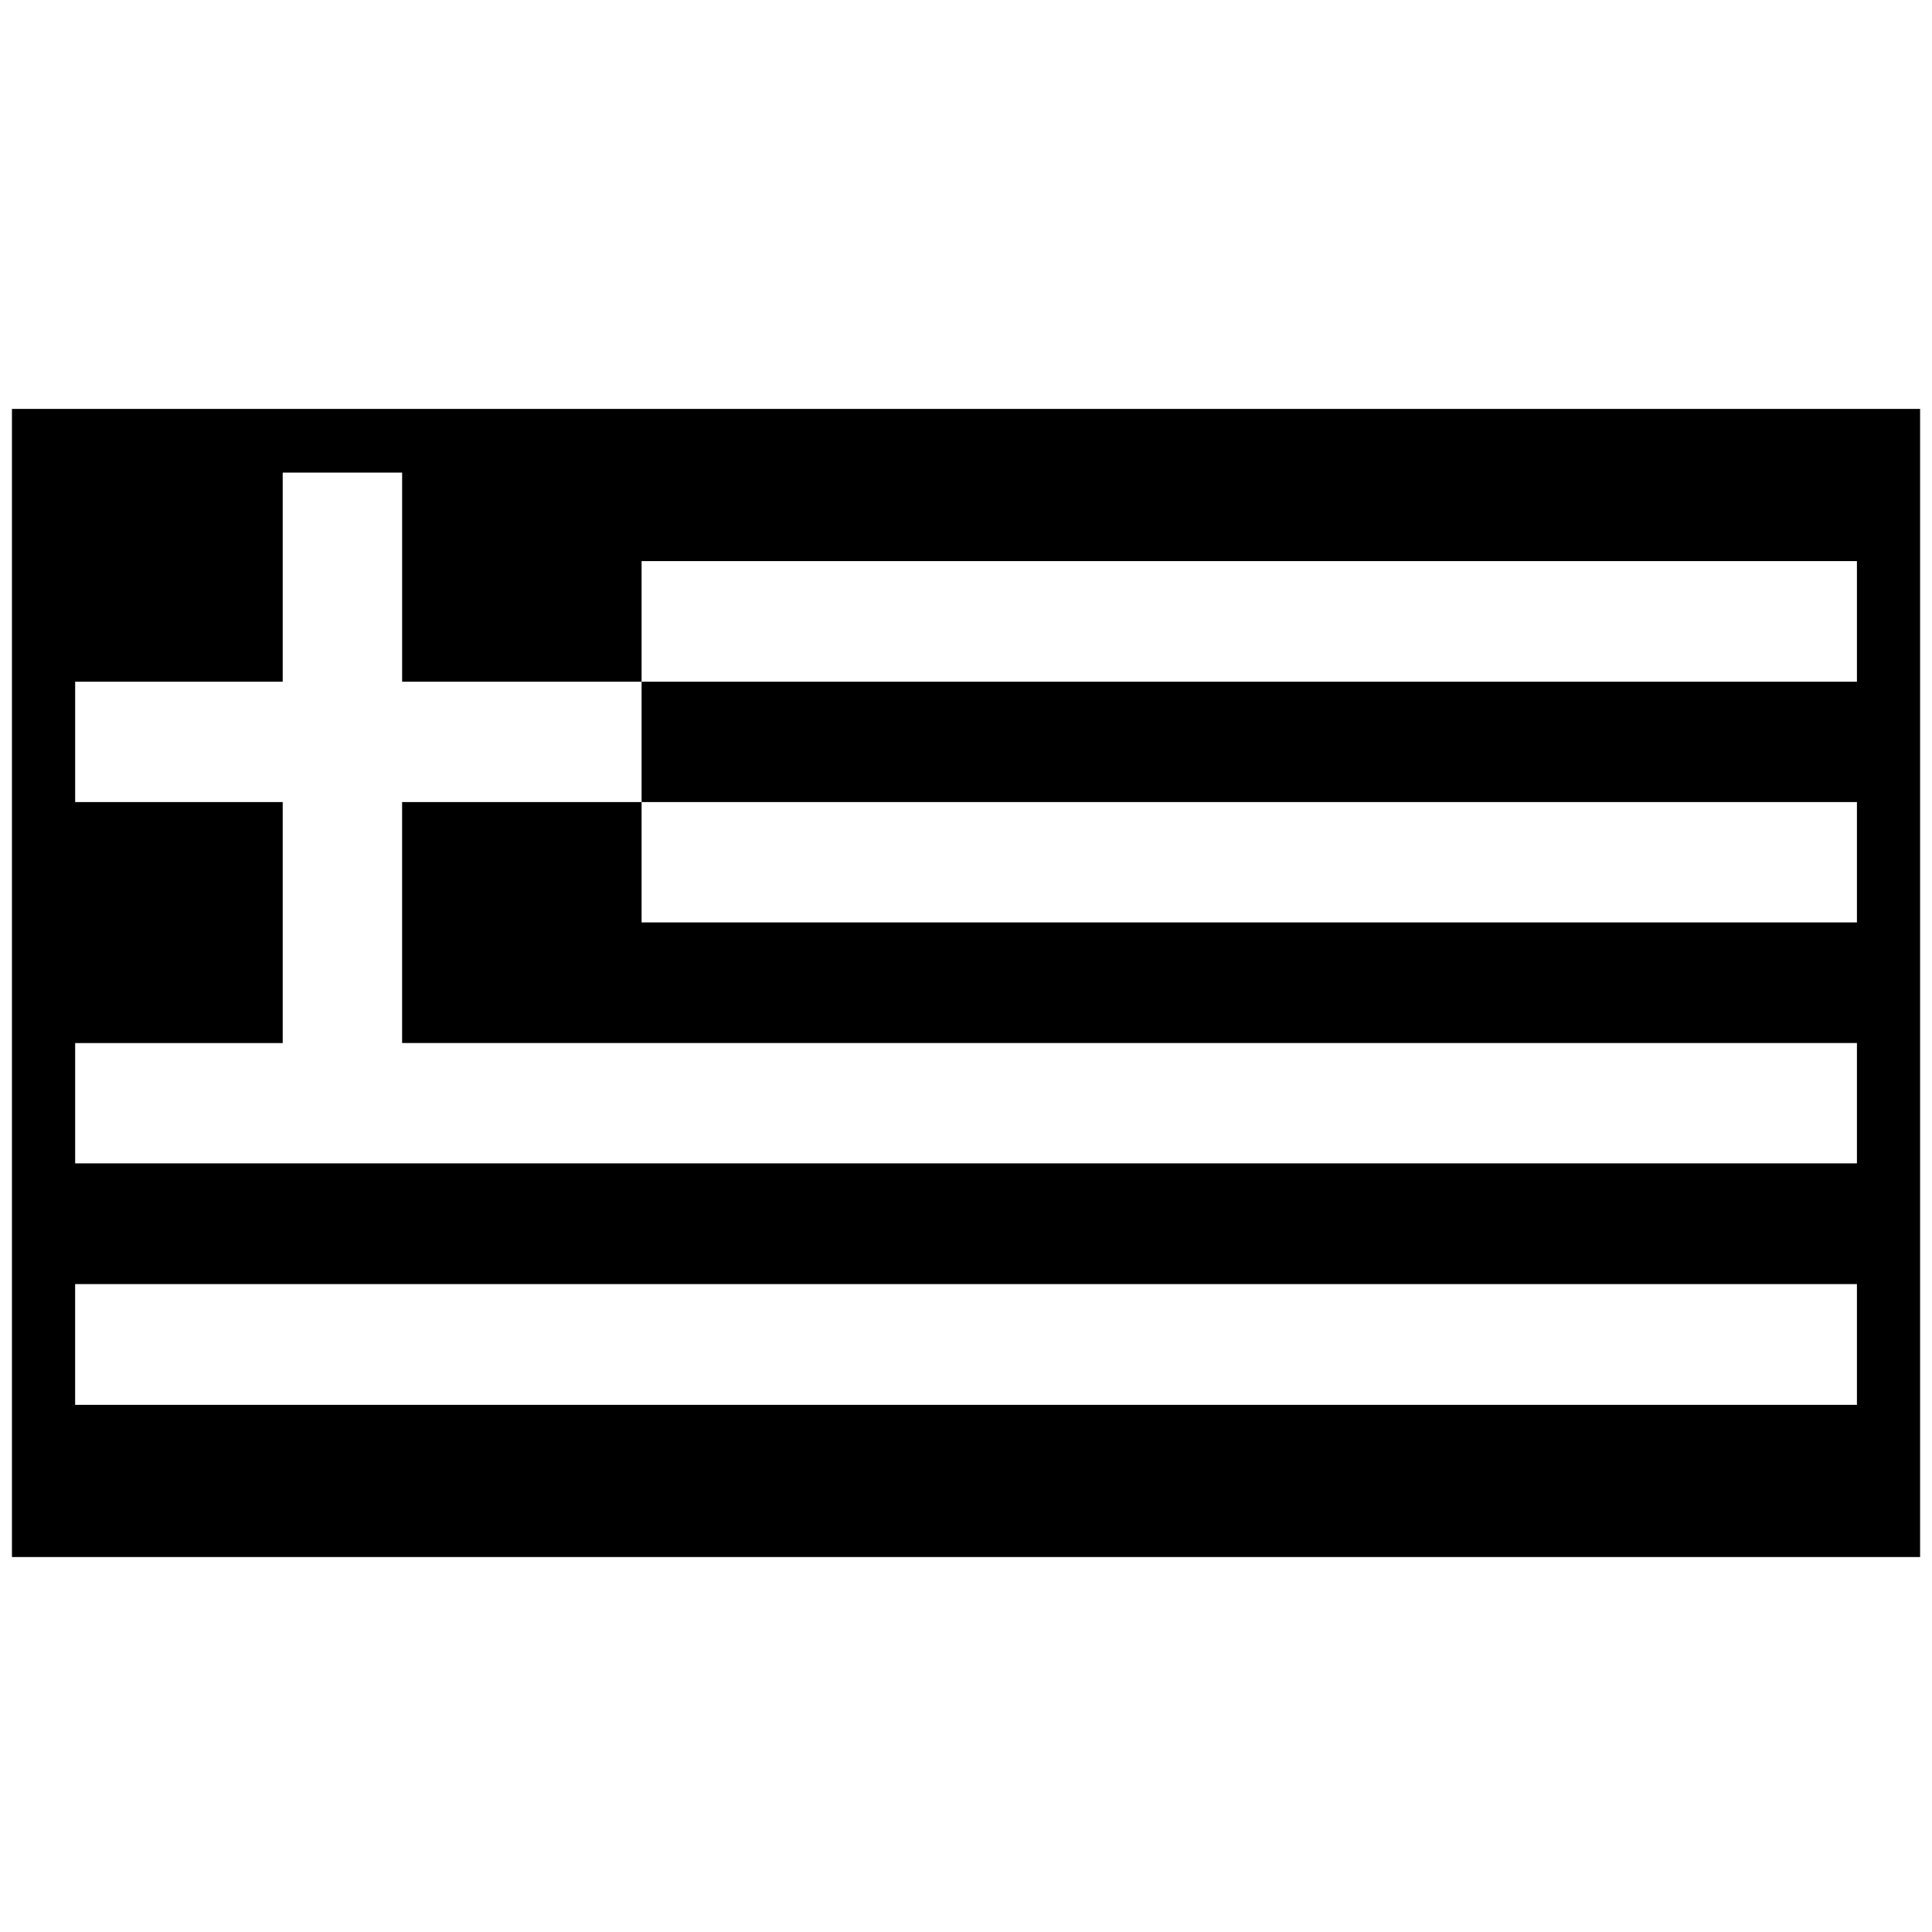 <svg id="Camada_1" data-name="Camada 1" xmlns="http://www.w3.org/2000/svg" viewBox="0 0 700 700"><title>Bandeirinha Grecia</title><path d="M4.33,148.15v416H695.69V148.15ZM672.8,509H27.22V465.25H672.8Zm0-262H232.46v43.6H672.8v43.6H232.46v-43.6H145.69v87.31H672.8v43.61H27.23v-43.6h75.2V290.61H27.23V247h75.2V171.22H145.7V247h86.76V203.29H672.8Z"/></svg>